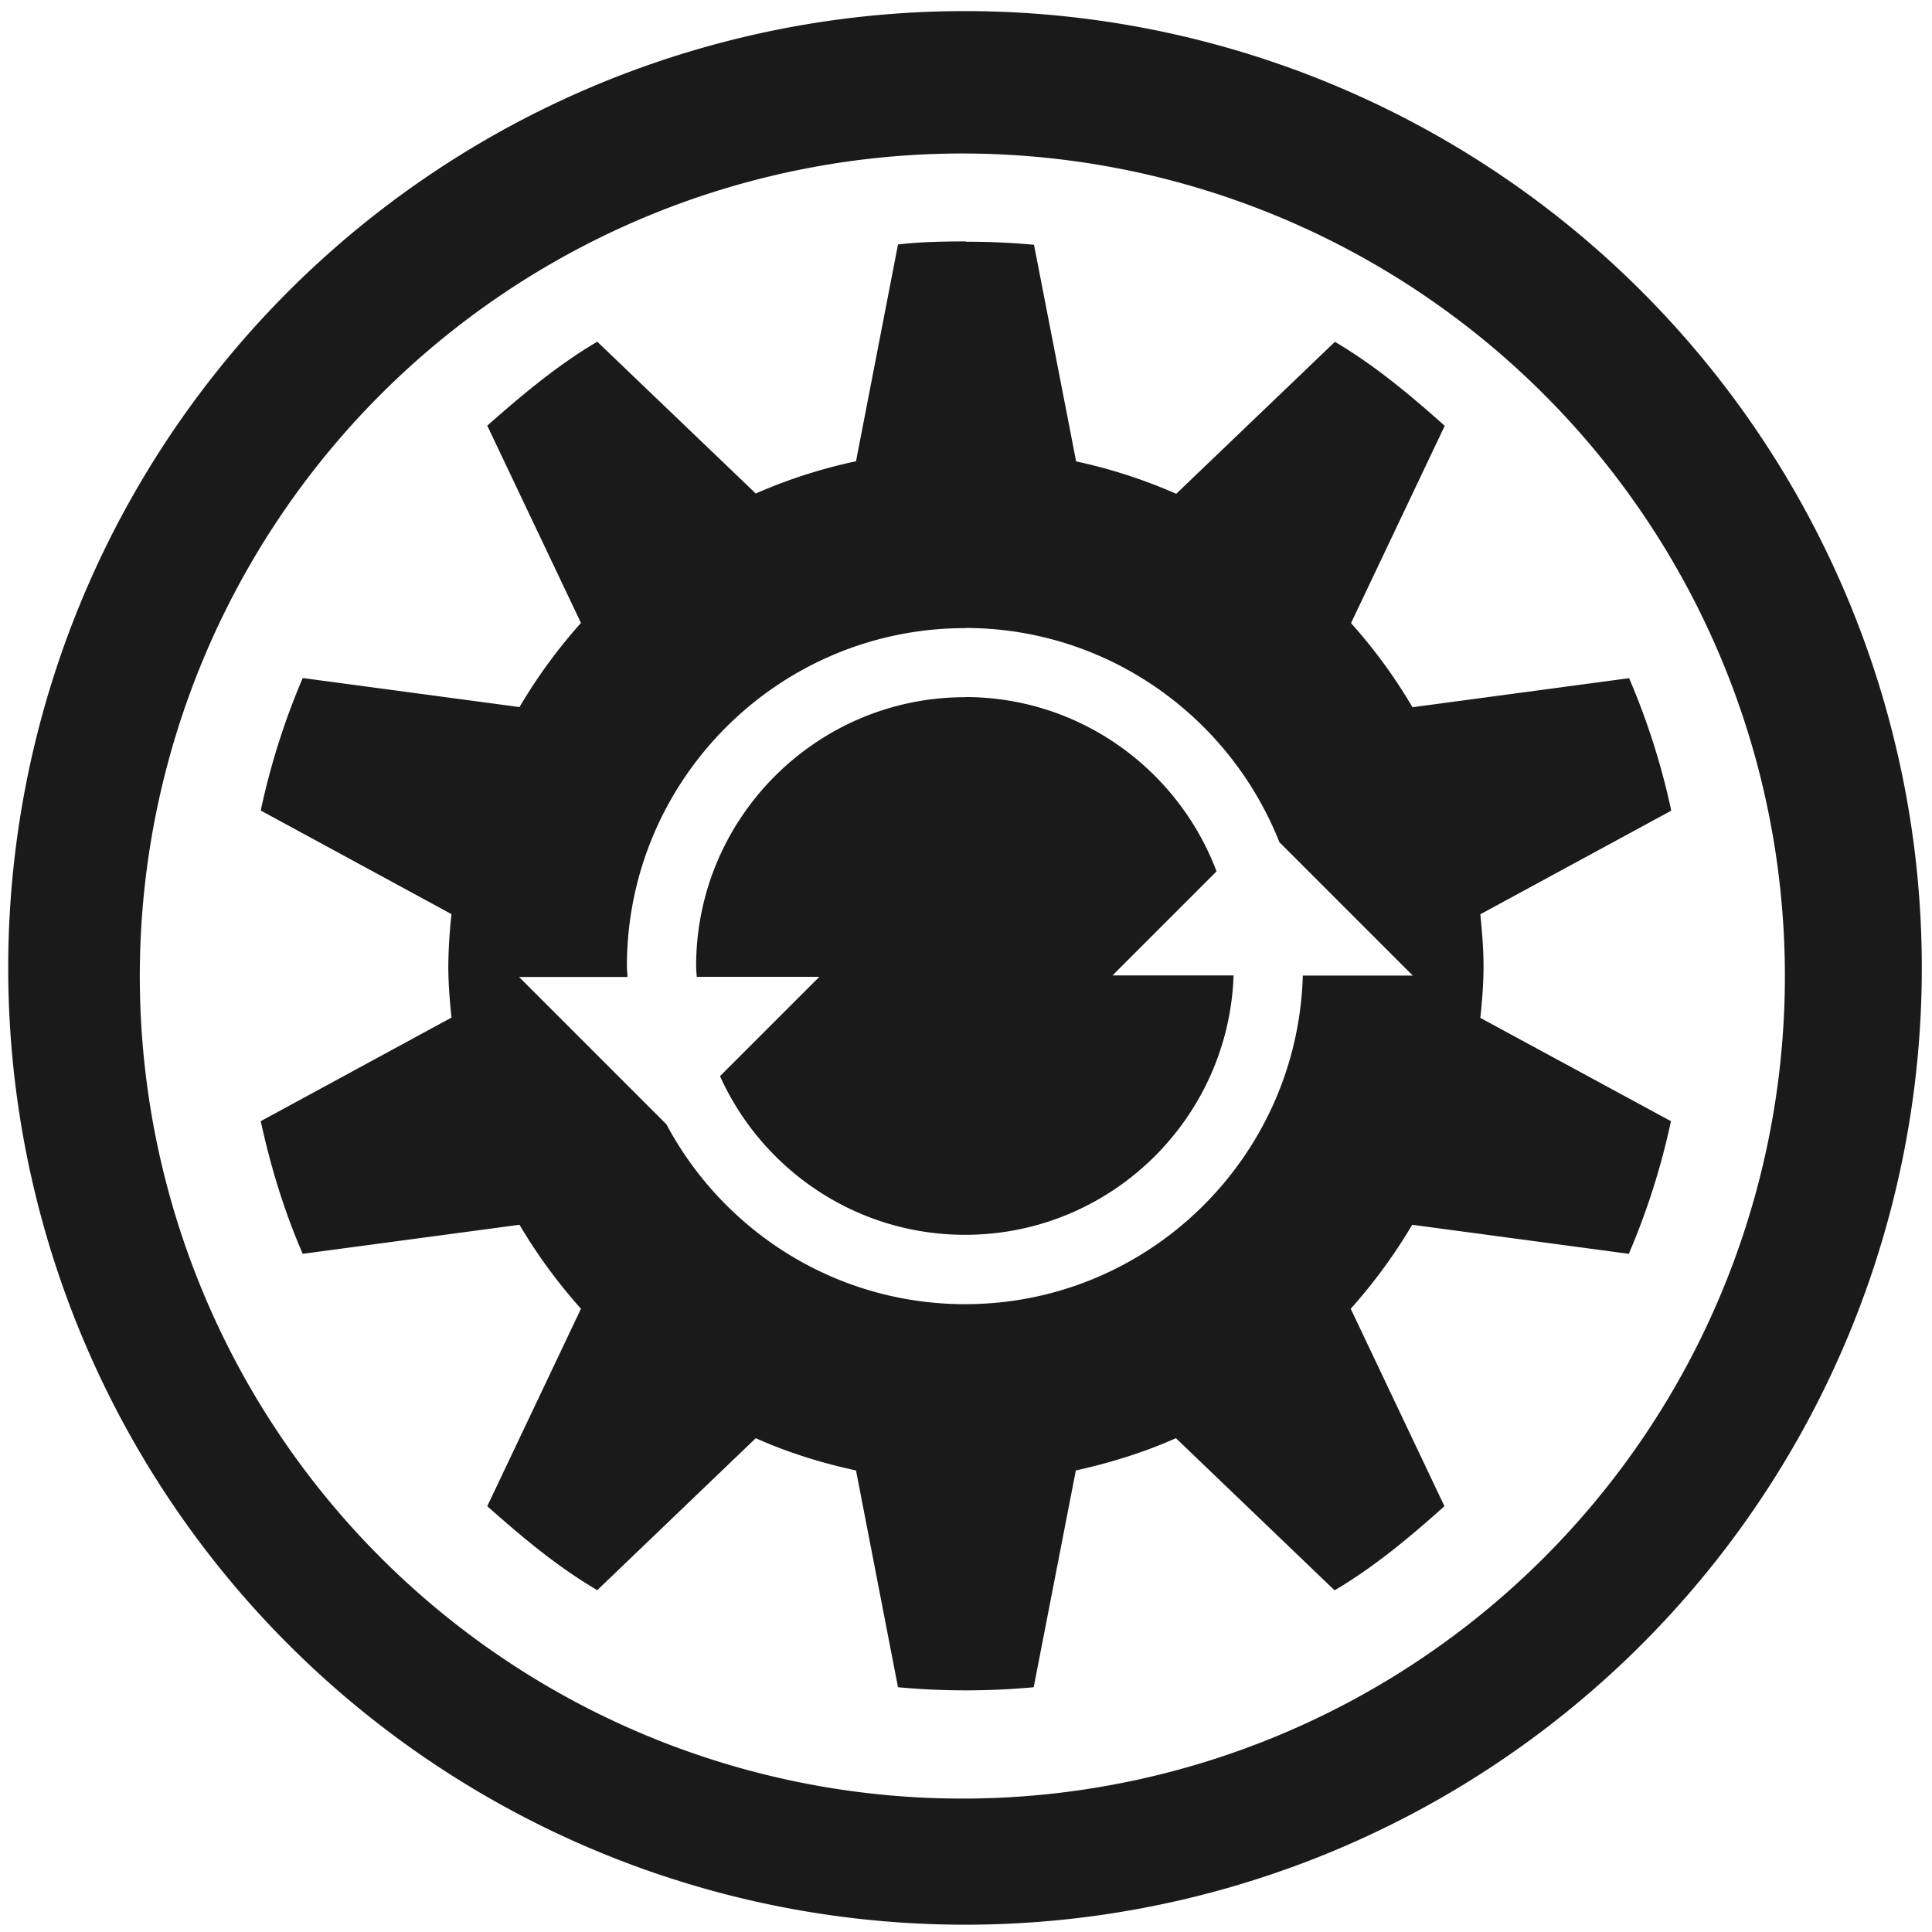 <svg xmlns="http://www.w3.org/2000/svg" width="48" height="48" viewBox="0 0 12.7 12.7">
  <defs>
    <clipPath id="a"/>
  </defs>
  <path fill="#1a1a1a" d="M6.344.073a6.289 6.289 0 0 0-6.29 6.29 6.289 6.289 0 0 0 6.29 6.289 6.289 6.289 0 0 0 6.289-6.289A6.289 6.289 0 0 0 6.344.073zm-.018.936a5.407 5.407 0 0 1 5.407 5.407 5.407 5.407 0 0 1-5.407 5.407A5.407 5.407 0 0 1 .919 6.416 5.407 5.407 0 0 1 6.326 1.009zm.023.578c-.15 0-.299.003-.446.02l-.276 1.425a3.41 3.41 0 0 0-.659.212l-1.042-.998c-.265.157-.494.35-.723.552l.616 1.297a3.441 3.441 0 0 0-.404.553l-1.425-.191a4.702 4.702 0 0 0-.276.871l1.254.681a3.284 3.284 0 0 0-.021.34c0 .117.009.226.021.34l-1.254.681c.066.303.155.594.276.872l1.425-.191c.116.197.253.383.404.552L3.203 9.901c.229.203.458.396.723.552l1.042-.999c.208.093.431.163.659.212l.276 1.425a4.843 4.843 0 0 0 .892 0l.277-1.425c.227-.05.451-.12.658-.212l1.043 1c.264-.156.495-.35.722-.553l-.616-1.298c.151-.169.288-.355.404-.552l1.424.191a4.702 4.702 0 0 0 .277-.872L9.731 6.691c.012-.114.021-.223.021-.341 0-.117-.01-.226-.021-.34l1.255-.681a4.7 4.7 0 0 0-.277-.871l-1.424.191a3.441 3.441 0 0 0-.404-.553l.616-1.297c-.228-.203-.458-.396-.722-.552l-1.043.999a3.412 3.412 0 0 0-.658-.213l-.277-1.424a4.843 4.843 0 0 0-.446-.02v-.001zM6.344 4.128c.938 0 1.74.585 2.066 1.408l.877.877h-.723c-.034 1.196-1.015 2.16-2.22 2.16-.85 0-1.589-.48-1.963-1.182l-.969-.969h.713c-.001-.024-.004-.047-.004-.071 0-1.225.997-2.222 2.223-2.222zm0 .455c-.975 0-1.768.793-1.768 1.767 0 .024.003.048.004.071h.806l-.653.653c.277.614.894 1.043 1.611 1.043.954 0 1.732-.759 1.765-1.705h-.796l.684-.684c-.252-.668-.897-1.146-1.653-1.146z"/>
</svg>
